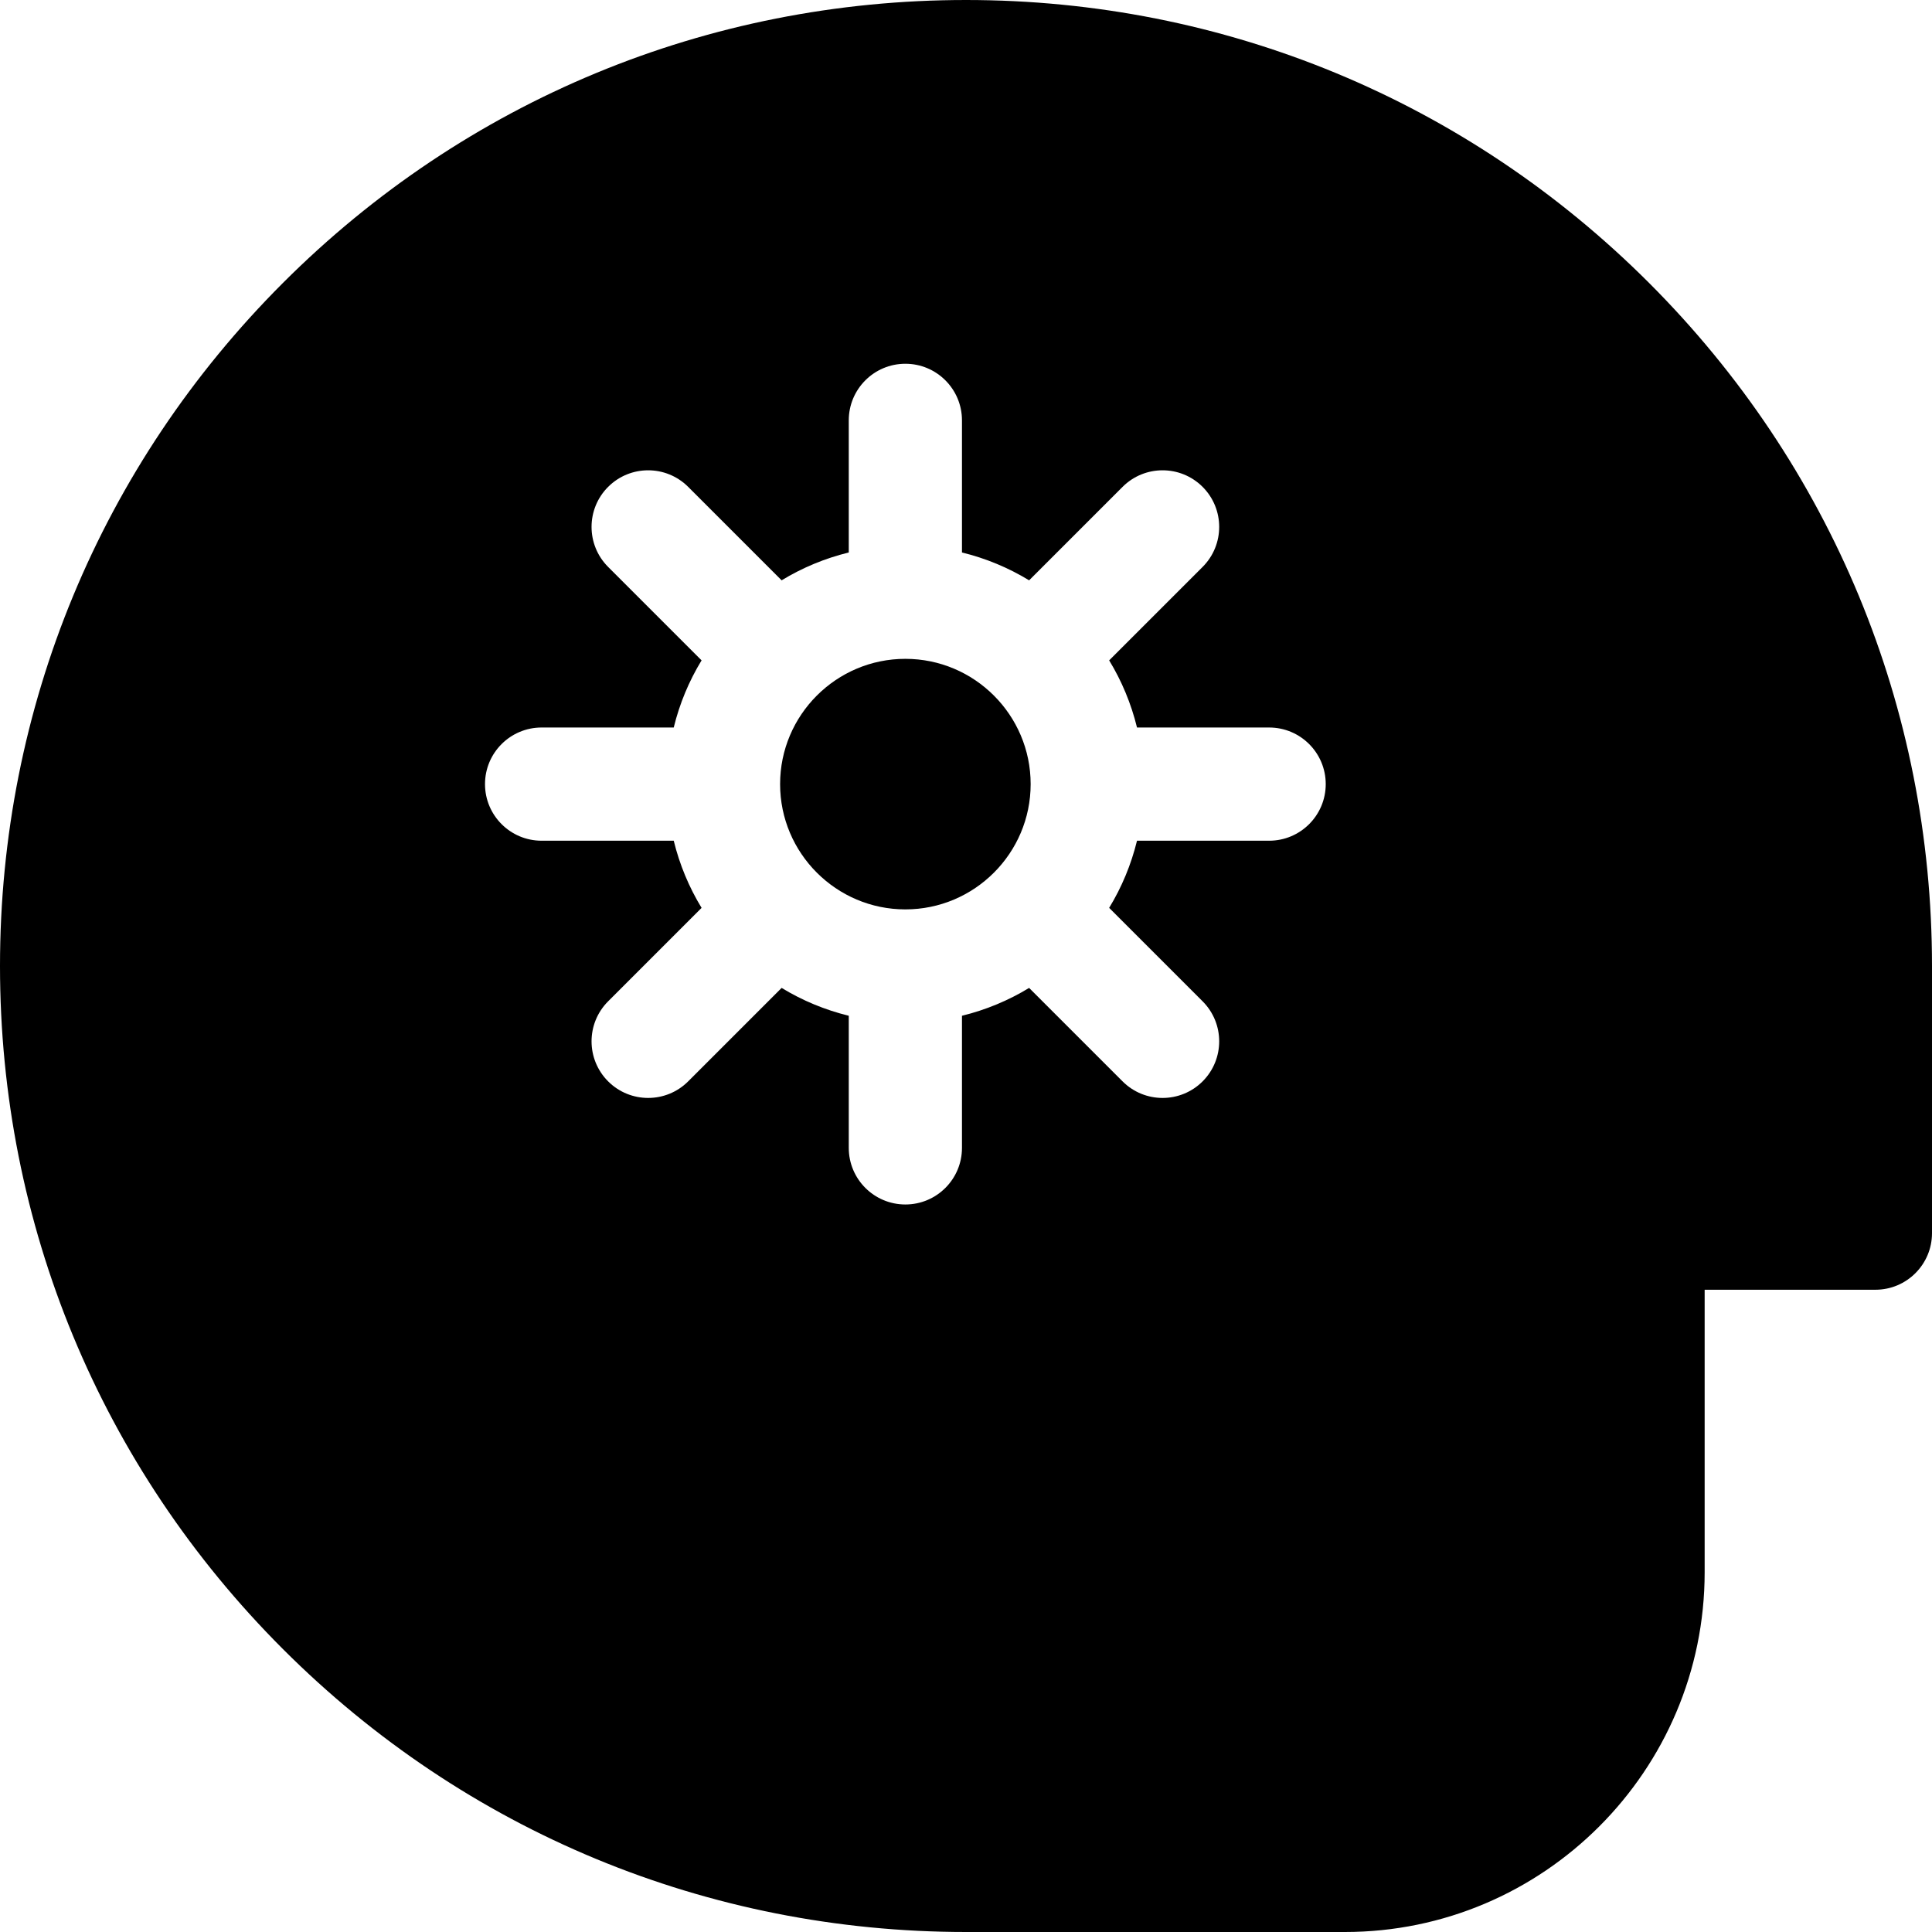 <?xml version="1.0" encoding="iso-8859-1"?>
<!-- Generator: Adobe Illustrator 19.0.0, SVG Export Plug-In . SVG Version: 6.00 Build 0)  -->
<svg xmlns="http://www.w3.org/2000/svg" xmlns:xlink="http://www.w3.org/1999/xlink" version="1.1" id="Capa_1" x="0px" y="0px" viewBox="0 0 512 512" style="enable-background:new 0 0 512 512;" xml:space="preserve">
<g>
	<g>
		<path d="M239.933,174.599c-18.307,0-33.199,14.894-33.199,33.199c0,18.308,14.893,33.2,33.199,33.2    c18.307,0,33.2-14.893,33.2-33.2C273.133,189.492,258.239,174.599,239.933,174.599z"/>
	</g>
</g>
<g>
	<g>
		<path d="M437.021,74.979C388.669,26.629,324.382,0,256.003,0c-68.381,0-132.67,26.629-181.021,74.979    C26.629,123.331,0,187.618,0,255.998c0,68.383,26.629,132.67,74.981,181.023C123.333,485.372,187.621,512,256.003,512h100.413    c52.567,0,95.334-42.766,95.334-95.332v-74.873H497c8.284,0,15-6.717,15-15v-70.797C512,187.618,485.372,123.332,437.021,74.979z     M336.333,222.799h-35.014c-1.555,6.359-4.061,12.349-7.381,17.795l24.767,24.765c5.858,5.858,5.858,15.355,0.001,21.214    c-2.93,2.928-6.769,4.393-10.607,4.393c-3.839,0-7.678-1.464-10.606-4.393l-24.767-24.766c-5.446,3.318-11.435,5.824-17.793,7.379    V304.2c0,8.283-6.716,15-15,15s-15-6.717-15-15v-35.014c-6.358-1.555-12.347-4.06-17.792-7.379l-24.766,24.766    c-2.929,2.929-6.768,4.393-10.606,4.393c-3.839,0-7.678-1.464-10.607-4.393c-5.858-5.858-5.858-15.355,0-21.213l24.765-24.766    c-3.319-5.446-5.826-11.436-7.38-17.795h-35.014c-8.284,0-15-6.717-15-15.001s6.716-15,15-15h35.014    c1.554-6.358,4.06-12.347,7.379-17.793l-24.765-24.765c-5.857-5.857-5.857-15.355,0-21.213c5.858-5.857,15.355-5.857,21.213,0    l24.765,24.765c5.446-3.319,11.435-5.825,17.794-7.38v-35.013c0-8.284,6.716-15,15-15s15,6.716,15,15v35.013    c6.359,1.555,12.348,4.061,17.794,7.38l24.766-24.765c5.858-5.857,15.356-5.857,21.214,0c5.857,5.858,5.857,15.355-0.001,21.214    l-24.765,24.764c3.318,5.446,5.824,11.435,7.379,17.793h35.014c8.284,0,15,6.716,15,15    C351.333,216.082,344.617,222.799,336.333,222.799z"/>
	</g>
</g>
<g>
</g>
<g>
</g>
<g>
</g>
<g>
</g>
<g>
</g>
<g>
</g>
<g>
</g>
<g>
</g>
<g>
</g>
<g>
</g>
<g>
</g>
<g>
</g>
<g>
</g>
<g>
</g>
<g>
</g>
</svg>
